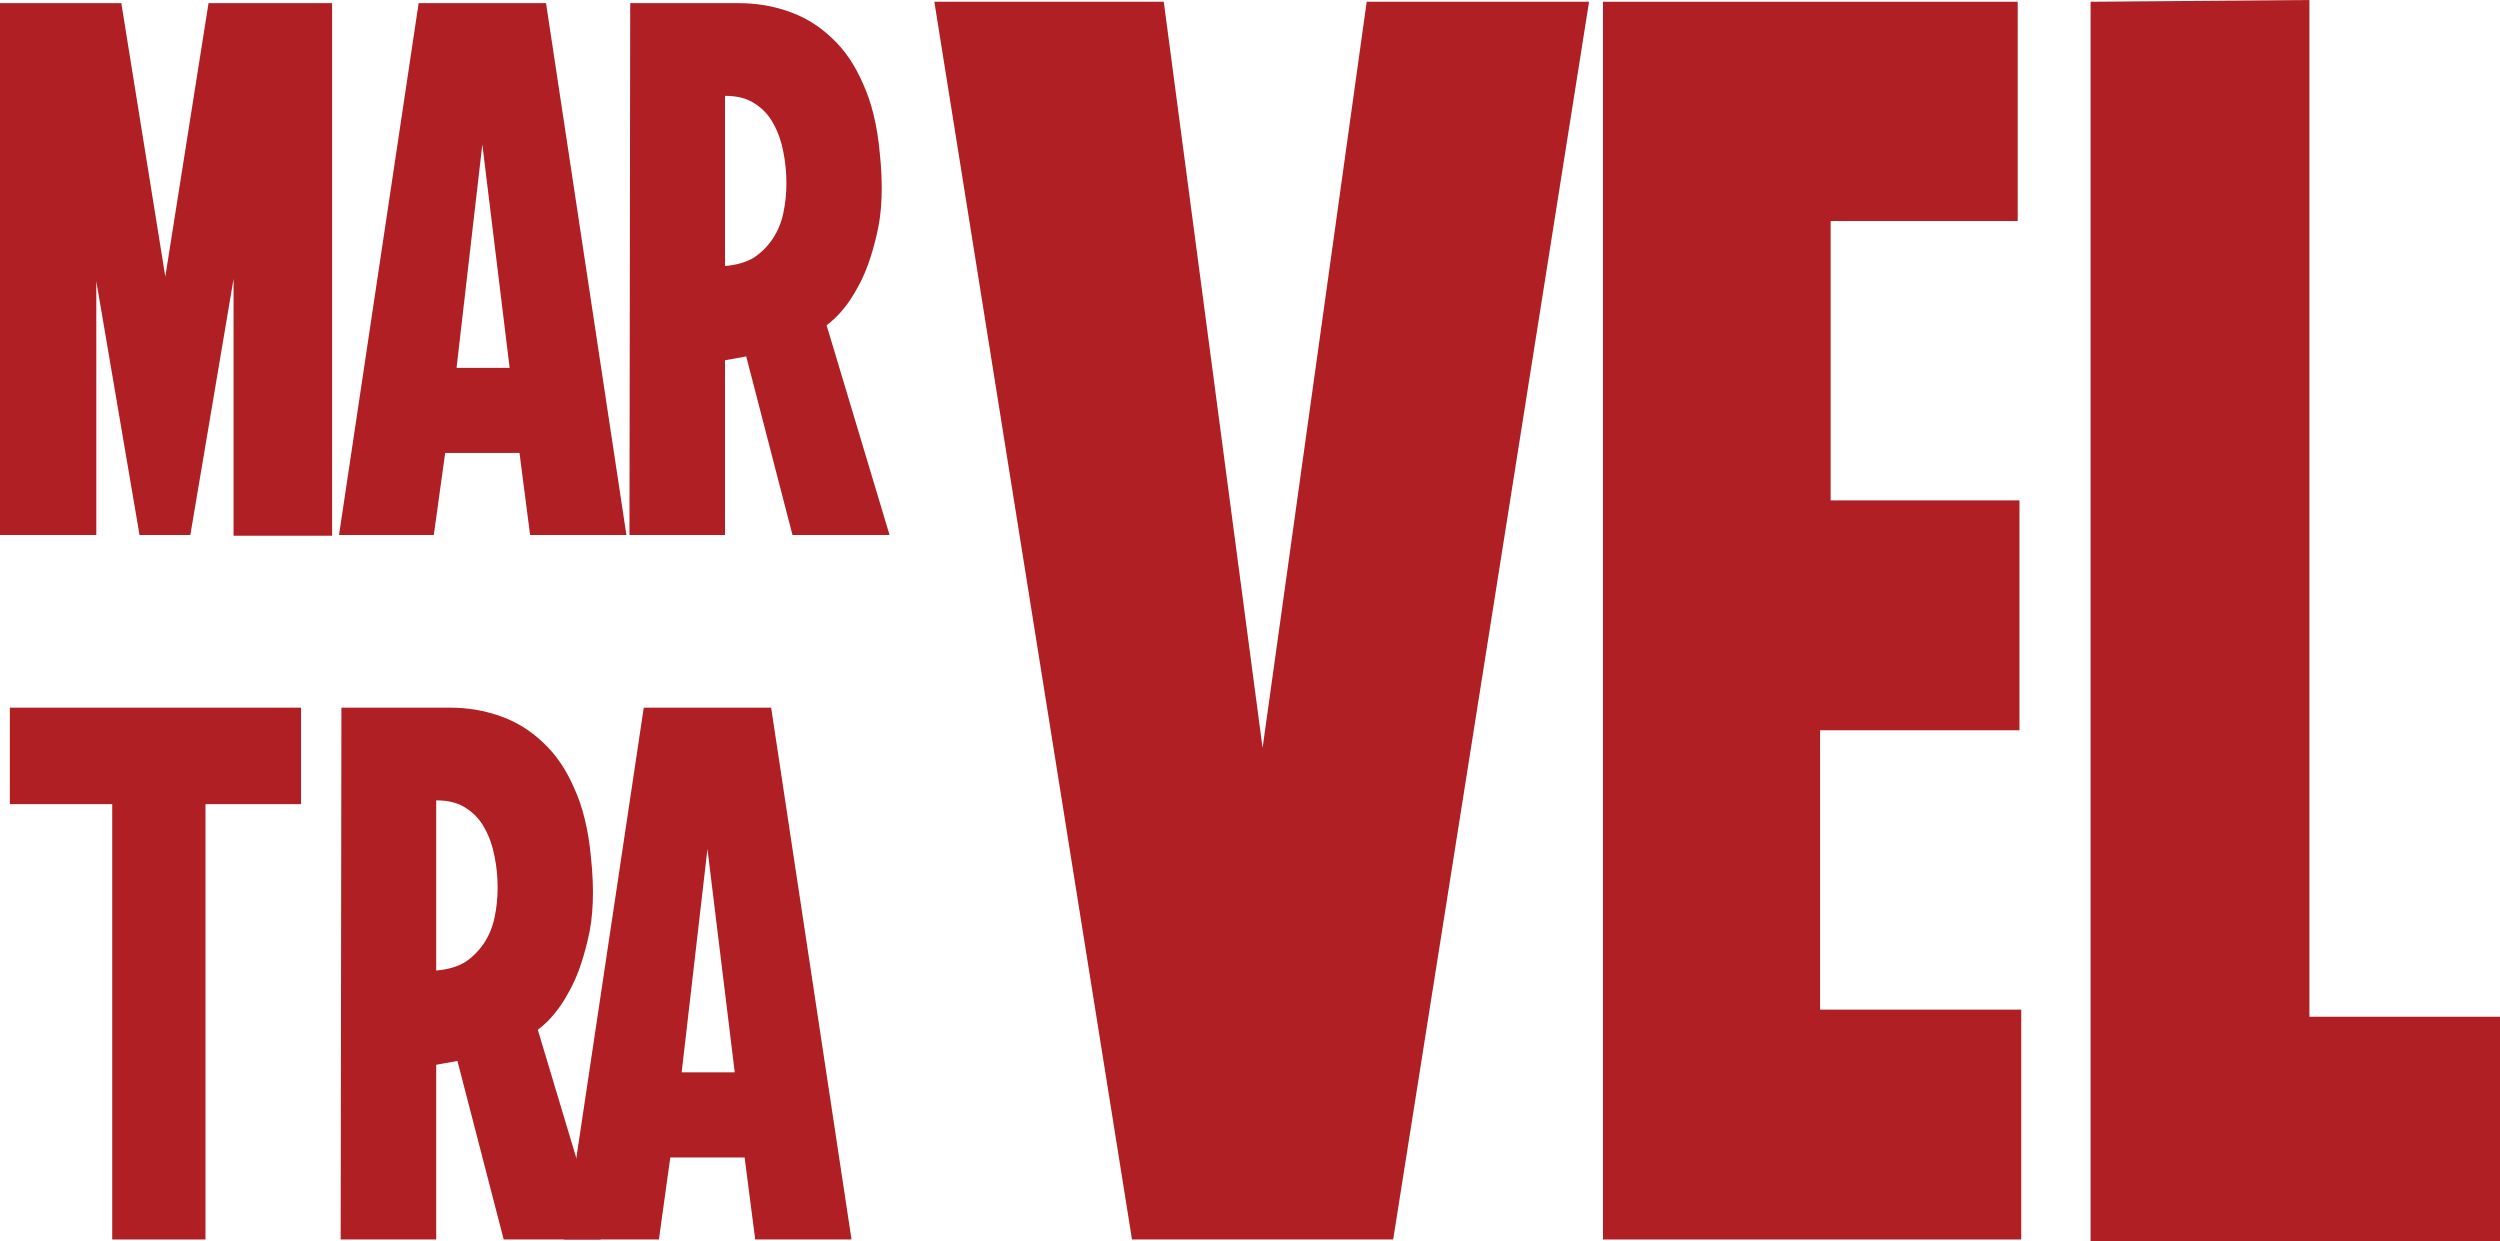 <svg width="429" height="213" viewBox="0 0 429 213" fill="none" xmlns="http://www.w3.org/2000/svg">
<path d="M199.702 0.303L216.66 128.346L234.526 0.303H272.682L239.069 212.697H194.251L160.335 0.303H199.702Z" fill="#AF1F24"/>
<path d="M275.076 212.697V0.303H346.24V37.927H314.14V85.868H346.542V125.312H312.323V173.252H346.845V212.697H275.076Z" fill="#AF1F24"/>
<path d="M396.295 0V174.466H429V213H358.745V0.303L396.295 0Z" fill="#AF1F24"/>
<path d="M0 91.803V0.54H20.819L28.366 47.476L35.783 0.54H56.992V91.933H40.077V47.867L32.66 91.803H23.942L16.525 48.258V91.803H0Z" fill="#AF1F24"/>
<path d="M93.699 0.54L107.492 91.803H90.966L89.145 77.723H76.393L74.441 91.803H58.176L71.839 0.54H93.699ZM87.453 63.121L82.769 24.79L78.345 63.121H87.453Z" fill="#AF1F24"/>
<path d="M126.752 0.54C129.788 0.54 132.651 1.019 135.34 1.975C138.116 2.931 140.588 4.452 142.757 6.538C144.925 8.537 146.704 11.144 148.092 14.36C149.566 17.576 150.521 21.487 150.954 26.094C151.562 31.744 151.388 36.481 150.434 40.305C149.566 44.042 148.482 47.041 147.181 49.301C145.706 52.082 143.928 54.255 141.846 55.82L152.646 91.803H135.991L128.053 61.165L124.41 61.817V91.803H108.015L108.145 0.54H126.752ZM124.41 45.65C126.405 45.477 128.053 44.998 129.355 44.216C130.656 43.347 131.74 42.261 132.608 40.957C133.475 39.653 134.082 38.175 134.429 36.524C134.776 34.873 134.95 33.178 134.95 31.439C134.95 29.614 134.776 27.832 134.429 26.094C134.082 24.269 133.518 22.661 132.738 21.27C131.957 19.793 130.873 18.619 129.485 17.75C128.183 16.881 126.492 16.446 124.41 16.446V45.65Z" fill="#AF1F24"/>
<path d="M51.657 121.434V137.992H35.262V212.697H19.258V137.992H1.692V121.434H51.657Z" fill="#AF1F24"/>
<path d="M77.195 121.434C80.231 121.434 83.094 121.912 85.783 122.868C88.559 123.824 91.031 125.345 93.2 127.431C95.368 129.43 97.147 132.038 98.535 135.254C100.009 138.47 100.964 142.381 101.397 146.987C102.004 152.637 101.831 157.374 100.877 161.198C100.009 164.936 98.925 167.934 97.624 170.194C96.149 172.976 94.371 175.149 92.289 176.713L103.089 212.697H86.434L78.496 182.058L74.853 182.71V212.697H58.458L58.588 121.434H77.195ZM74.853 166.544C76.848 166.37 78.496 165.892 79.797 165.11C81.099 164.24 82.183 163.154 83.05 161.85C83.918 160.546 84.525 159.069 84.872 157.417C85.219 155.766 85.393 154.071 85.393 152.333C85.393 150.508 85.219 148.726 84.872 146.987C84.525 145.162 83.961 143.554 83.181 142.164C82.4 140.686 81.316 139.513 79.928 138.643C78.626 137.774 76.935 137.34 74.853 137.34V166.544Z" fill="#AF1F24"/>
<path d="M132.328 121.434L146.121 212.697H129.595L127.774 198.616H115.022L113.07 212.697H96.805L110.468 121.434H132.328ZM126.082 184.014L121.398 145.684L116.974 184.014H126.082Z" fill="#AF1F24"/>
</svg>
